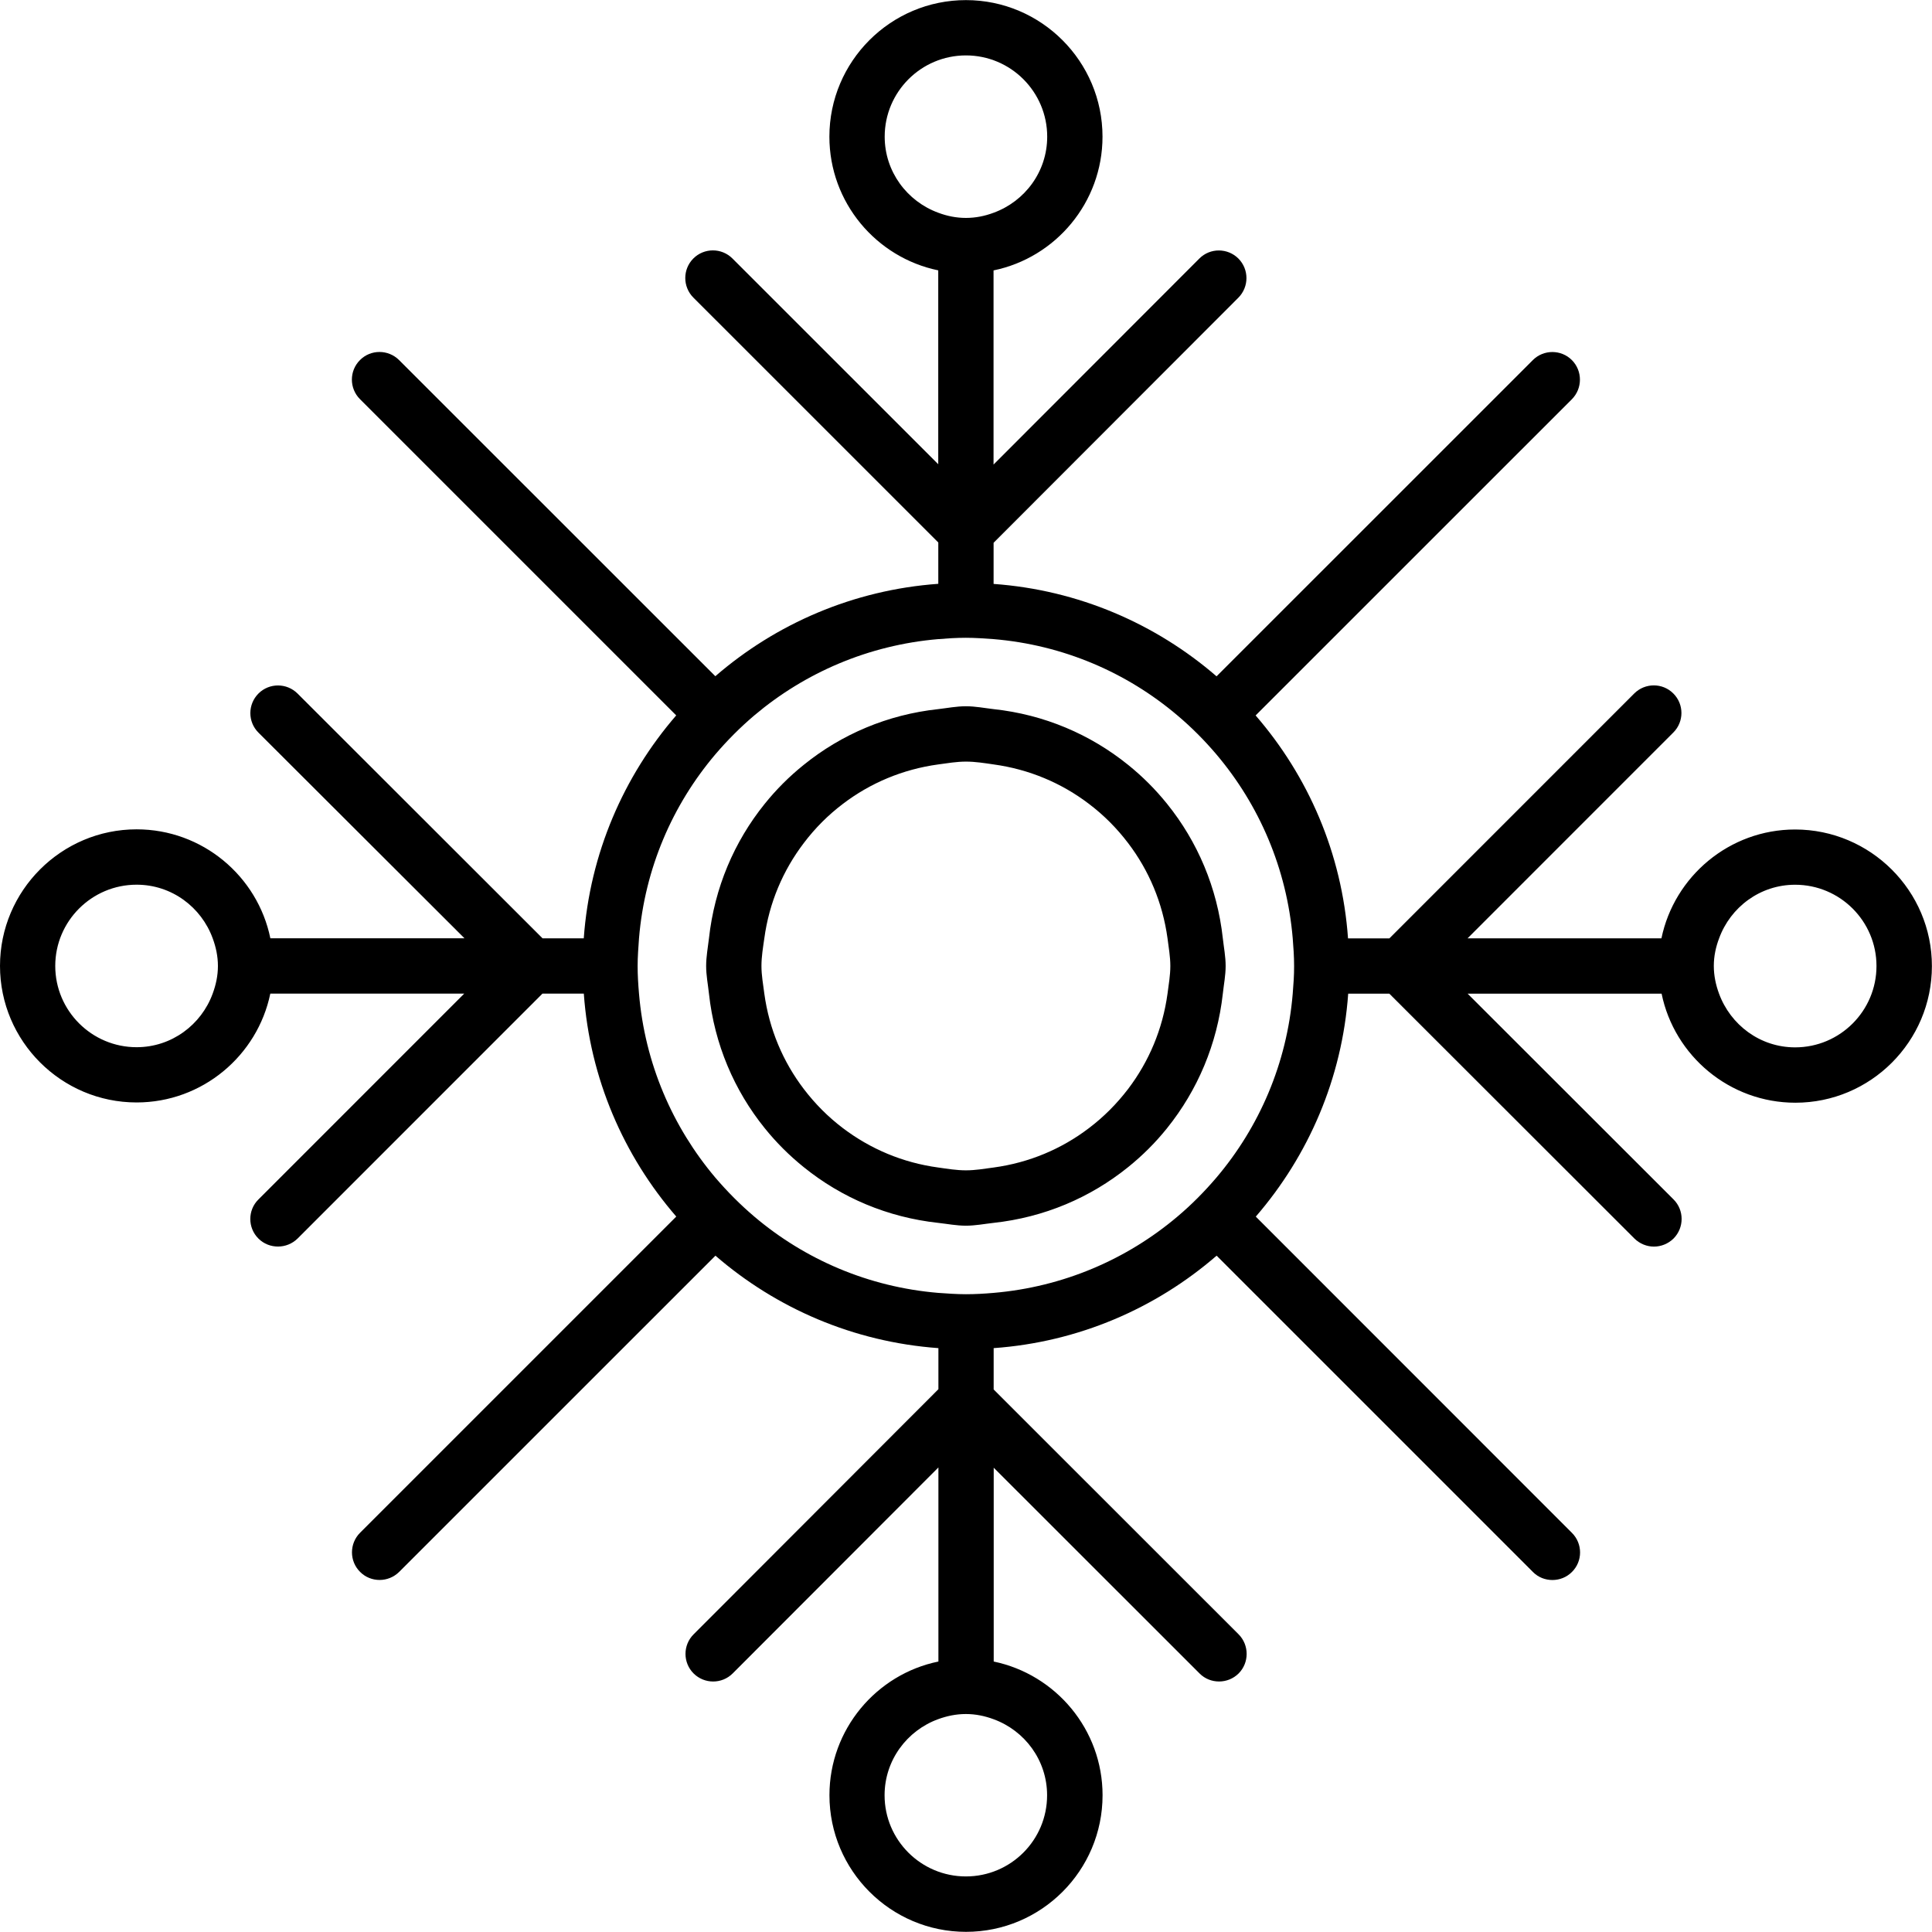 <?xml version="1.0" encoding="iso-8859-1"?>
<!-- Generator: Adobe Illustrator 16.0.0, SVG Export Plug-In . SVG Version: 6.00 Build 0)  -->
<!DOCTYPE svg PUBLIC "-//W3C//DTD SVG 1.1//EN" "http://www.w3.org/Graphics/SVG/1.1/DTD/svg11.dtd">
<svg version="1.1" id="Capa_1" xmlns="http://www.w3.org/2000/svg" xmlns:xlink="http://www.w3.org/1999/xlink" x="0px" y="0px"
	 width="36.402px" height="36.402px" viewBox="0 0 36.402 36.402" style="enable-background:new 0 0 36.402 36.402;"
	 xml:space="preserve">
<g>
	<path d="M21.99,15.146c-0.218-0.271-0.464-0.517-0.736-0.736c-0.712-0.574-1.578-0.946-2.534-1.049
		c-0.173-0.02-0.343-0.054-0.521-0.054c-0.178,0-0.348,0.034-0.521,0.054c-0.956,0.103-1.823,0.475-2.533,1.049
		c-0.273,0.219-0.519,0.465-0.737,0.736c-0.574,0.712-0.945,1.579-1.05,2.534c-0.02,0.173-0.053,0.342-0.053,0.521
		c0,0.177,0.034,0.346,0.053,0.521c0.104,0.954,0.476,1.823,1.05,2.534c0.218,0.271,0.464,0.516,0.737,0.736
		c0.71,0.574,1.577,0.945,2.533,1.049c0.173,0.019,0.343,0.053,0.521,0.053c0.178,0,0.348-0.034,0.521-0.053
		c0.956-0.104,1.822-0.475,2.534-1.049c0.272-0.219,0.519-0.465,0.736-0.736c0.573-0.713,0.944-1.58,1.05-2.534
		c0.019-0.175,0.053-0.344,0.053-0.521c0-0.18-0.034-0.349-0.053-0.521C22.935,16.725,22.563,15.856,21.99,15.146z M21.998,18.722
		c-0.092,0.672-0.352,1.282-0.744,1.798c-0.212,0.277-0.457,0.524-0.737,0.736c-0.515,0.392-1.125,0.651-1.796,0.742
		c-0.172,0.023-0.343,0.053-0.521,0.053c-0.178,0-0.349-0.029-0.521-0.053c-0.672-0.091-1.281-0.351-1.797-0.742
		c-0.28-0.212-0.525-0.459-0.736-0.736c-0.393-0.515-0.653-1.127-0.745-1.798c-0.022-0.173-0.054-0.344-0.054-0.521
		c0-0.18,0.03-0.351,0.054-0.521c0.091-0.671,0.352-1.281,0.745-1.797c0.211-0.279,0.456-0.525,0.736-0.737
		c0.515-0.392,1.125-0.651,1.797-0.743c0.172-0.023,0.343-0.053,0.521-0.053c0.178,0,0.349,0.028,0.521,0.053
		c0.671,0.092,1.281,0.351,1.796,0.743c0.28,0.212,0.525,0.458,0.737,0.737c0.393,0.515,0.652,1.127,0.744,1.797
		c0.021,0.171,0.053,0.342,0.053,0.521C22.051,18.378,22.02,18.549,21.998,18.722z M33.823,15.629c-1.237,0-2.276,0.881-2.519,2.051
		h-3.653l3.877-3.878c0.204-0.203,0.204-0.533,0-0.736c-0.202-0.203-0.532-0.203-0.736,0l-4.614,4.615h-0.779
		c-0.113-1.601-0.75-3.057-1.741-4.201l5.959-5.958c0.202-0.204,0.202-0.534,0-0.737s-0.534-0.203-0.736,0l-5.959,5.958
		c-1.146-0.99-2.601-1.626-4.201-1.741v-0.775l4.612-4.618c0.203-0.205,0.203-0.534,0-0.738c-0.203-0.202-0.533-0.203-0.735,0
		L18.72,8.753V5.095c1.169-0.24,2.053-1.279,2.053-2.52c0-1.417-1.153-2.573-2.573-2.573c-1.419,0-2.573,1.154-2.573,2.573
		c0,1.24,0.882,2.278,2.051,2.519v3.653L13.8,4.87c-0.203-0.203-0.533-0.203-0.736,0c-0.203,0.203-0.203,0.533,0,0.737l4.615,4.614
		V11c-1.6,0.115-3.058,0.752-4.201,1.741L7.519,6.784c-0.204-0.203-0.535-0.203-0.736,0c-0.204,0.203-0.204,0.533,0,0.737
		l5.958,5.958c-0.99,1.146-1.627,2.6-1.742,4.201h-0.776l-4.617-4.613c-0.203-0.202-0.533-0.203-0.736,0
		c-0.204,0.205-0.204,0.534,0,0.737l3.882,3.875H5.094c-0.24-1.171-1.28-2.053-2.52-2.053C1.157,15.626,0,16.78,0,18.199
		s1.156,2.573,2.574,2.573c1.238,0,2.277-0.881,2.519-2.051h3.654l-3.878,3.879c-0.204,0.202-0.204,0.533,0,0.736
		c0.102,0.102,0.235,0.151,0.369,0.151c0.134,0,0.267-0.051,0.369-0.151l4.614-4.615H11c0.114,1.602,0.752,3.057,1.742,4.201
		L6.784,28.88c-0.203,0.203-0.203,0.535,0,0.736c0.102,0.104,0.236,0.153,0.369,0.153c0.134,0,0.267-0.052,0.369-0.153l5.958-5.957
		c1.146,0.991,2.601,1.626,4.201,1.742v0.774l-4.613,4.619c-0.203,0.203-0.203,0.533,0,0.736c0.204,0.203,0.534,0.203,0.737,0
		l3.876-3.881v3.657c-1.169,0.239-2.053,1.279-2.053,2.519c0,1.419,1.154,2.574,2.573,2.574c1.42,0,2.573-1.154,2.573-2.574
		c0-1.238-0.882-2.276-2.051-2.519v-3.652l3.878,3.876c0.103,0.104,0.236,0.152,0.369,0.152c0.132,0,0.267-0.051,0.368-0.152
		c0.201-0.202,0.201-0.533,0-0.736l-4.616-4.614v-0.779c1.6-0.114,3.057-0.751,4.201-1.742l5.959,5.959
		c0.102,0.104,0.236,0.152,0.368,0.152c0.135,0,0.268-0.051,0.368-0.152c0.204-0.202,0.204-0.532,0-0.736l-5.957-5.959
		c0.99-1.145,1.627-2.6,1.741-4.201h0.775l4.618,4.614c0.103,0.101,0.236,0.152,0.368,0.152c0.133,0,0.267-0.052,0.369-0.152
		c0.203-0.204,0.203-0.535,0-0.737l-3.88-3.877h3.655c0.24,1.172,1.281,2.055,2.521,2.055c1.417,0,2.572-1.153,2.572-2.573
		C36.402,16.785,35.242,15.629,33.823,15.629z M4.007,18.722c-0.214,0.586-0.773,1.009-1.433,1.009
		c-0.845,0-1.533-0.686-1.533-1.531c0-0.845,0.688-1.531,1.533-1.531c0.661,0,1.22,0.423,1.434,1.012
		c0.06,0.163,0.098,0.336,0.098,0.52C4.106,18.384,4.068,18.557,4.007,18.722z M16.669,2.575c0-0.845,0.686-1.531,1.531-1.531
		s1.531,0.687,1.531,1.531c0,0.662-0.423,1.22-1.011,1.434c-0.163,0.061-0.336,0.097-0.52,0.097c-0.185,0-0.358-0.036-0.522-0.098
		C17.093,3.794,16.669,3.236,16.669,2.575z M19.729,33.826c0,0.845-0.685,1.529-1.53,1.529s-1.532-0.685-1.532-1.529
		c0-0.661,0.423-1.221,1.012-1.435c0.163-0.059,0.335-0.096,0.52-0.096c0.184,0,0.358,0.037,0.522,0.098
		C19.307,32.607,19.729,33.165,19.729,33.826z M24.357,18.722c-0.109,1.314-0.63,2.513-1.437,3.465
		c-0.226,0.265-0.47,0.512-0.736,0.736c-0.952,0.805-2.15,1.325-3.464,1.437c-0.172,0.015-0.345,0.025-0.521,0.025
		c-0.176,0-0.349-0.013-0.521-0.025c-1.315-0.11-2.513-0.63-3.465-1.437c-0.265-0.225-0.51-0.472-0.736-0.736
		c-0.805-0.954-1.326-2.149-1.437-3.465c-0.015-0.173-0.026-0.346-0.026-0.521c0-0.177,0.014-0.351,0.026-0.521
		c0.109-1.315,0.63-2.513,1.437-3.465c0.227-0.266,0.471-0.511,0.736-0.736c0.952-0.804,2.15-1.325,3.465-1.437
		c0.172-0.014,0.345-0.025,0.521-0.025c0.176,0,0.349,0.013,0.521,0.025c1.314,0.11,2.512,0.63,3.464,1.437
		c0.267,0.225,0.511,0.471,0.736,0.736c0.806,0.953,1.326,2.15,1.437,3.465c0.014,0.171,0.026,0.345,0.026,0.521
		C24.384,18.376,24.371,18.549,24.357,18.722z M33.823,19.734c-0.661,0-1.218-0.424-1.434-1.013
		c-0.06-0.163-0.098-0.338-0.098-0.521c0-0.184,0.038-0.358,0.1-0.521c0.214-0.585,0.771-1.009,1.432-1.009
		c0.846,0,1.533,0.686,1.533,1.531C35.356,19.047,34.669,19.734,33.823,19.734z"/>
</g>
<g>
</g>
<g>
</g>
<g>
</g>
<g>
</g>
<g>
</g>
<g>
</g>
<g>
</g>
<g>
</g>
<g>
</g>
<g>
</g>
<g>
</g>
<g>
</g>
<g>
</g>
<g>
</g>
<g>
</g>
</svg>

